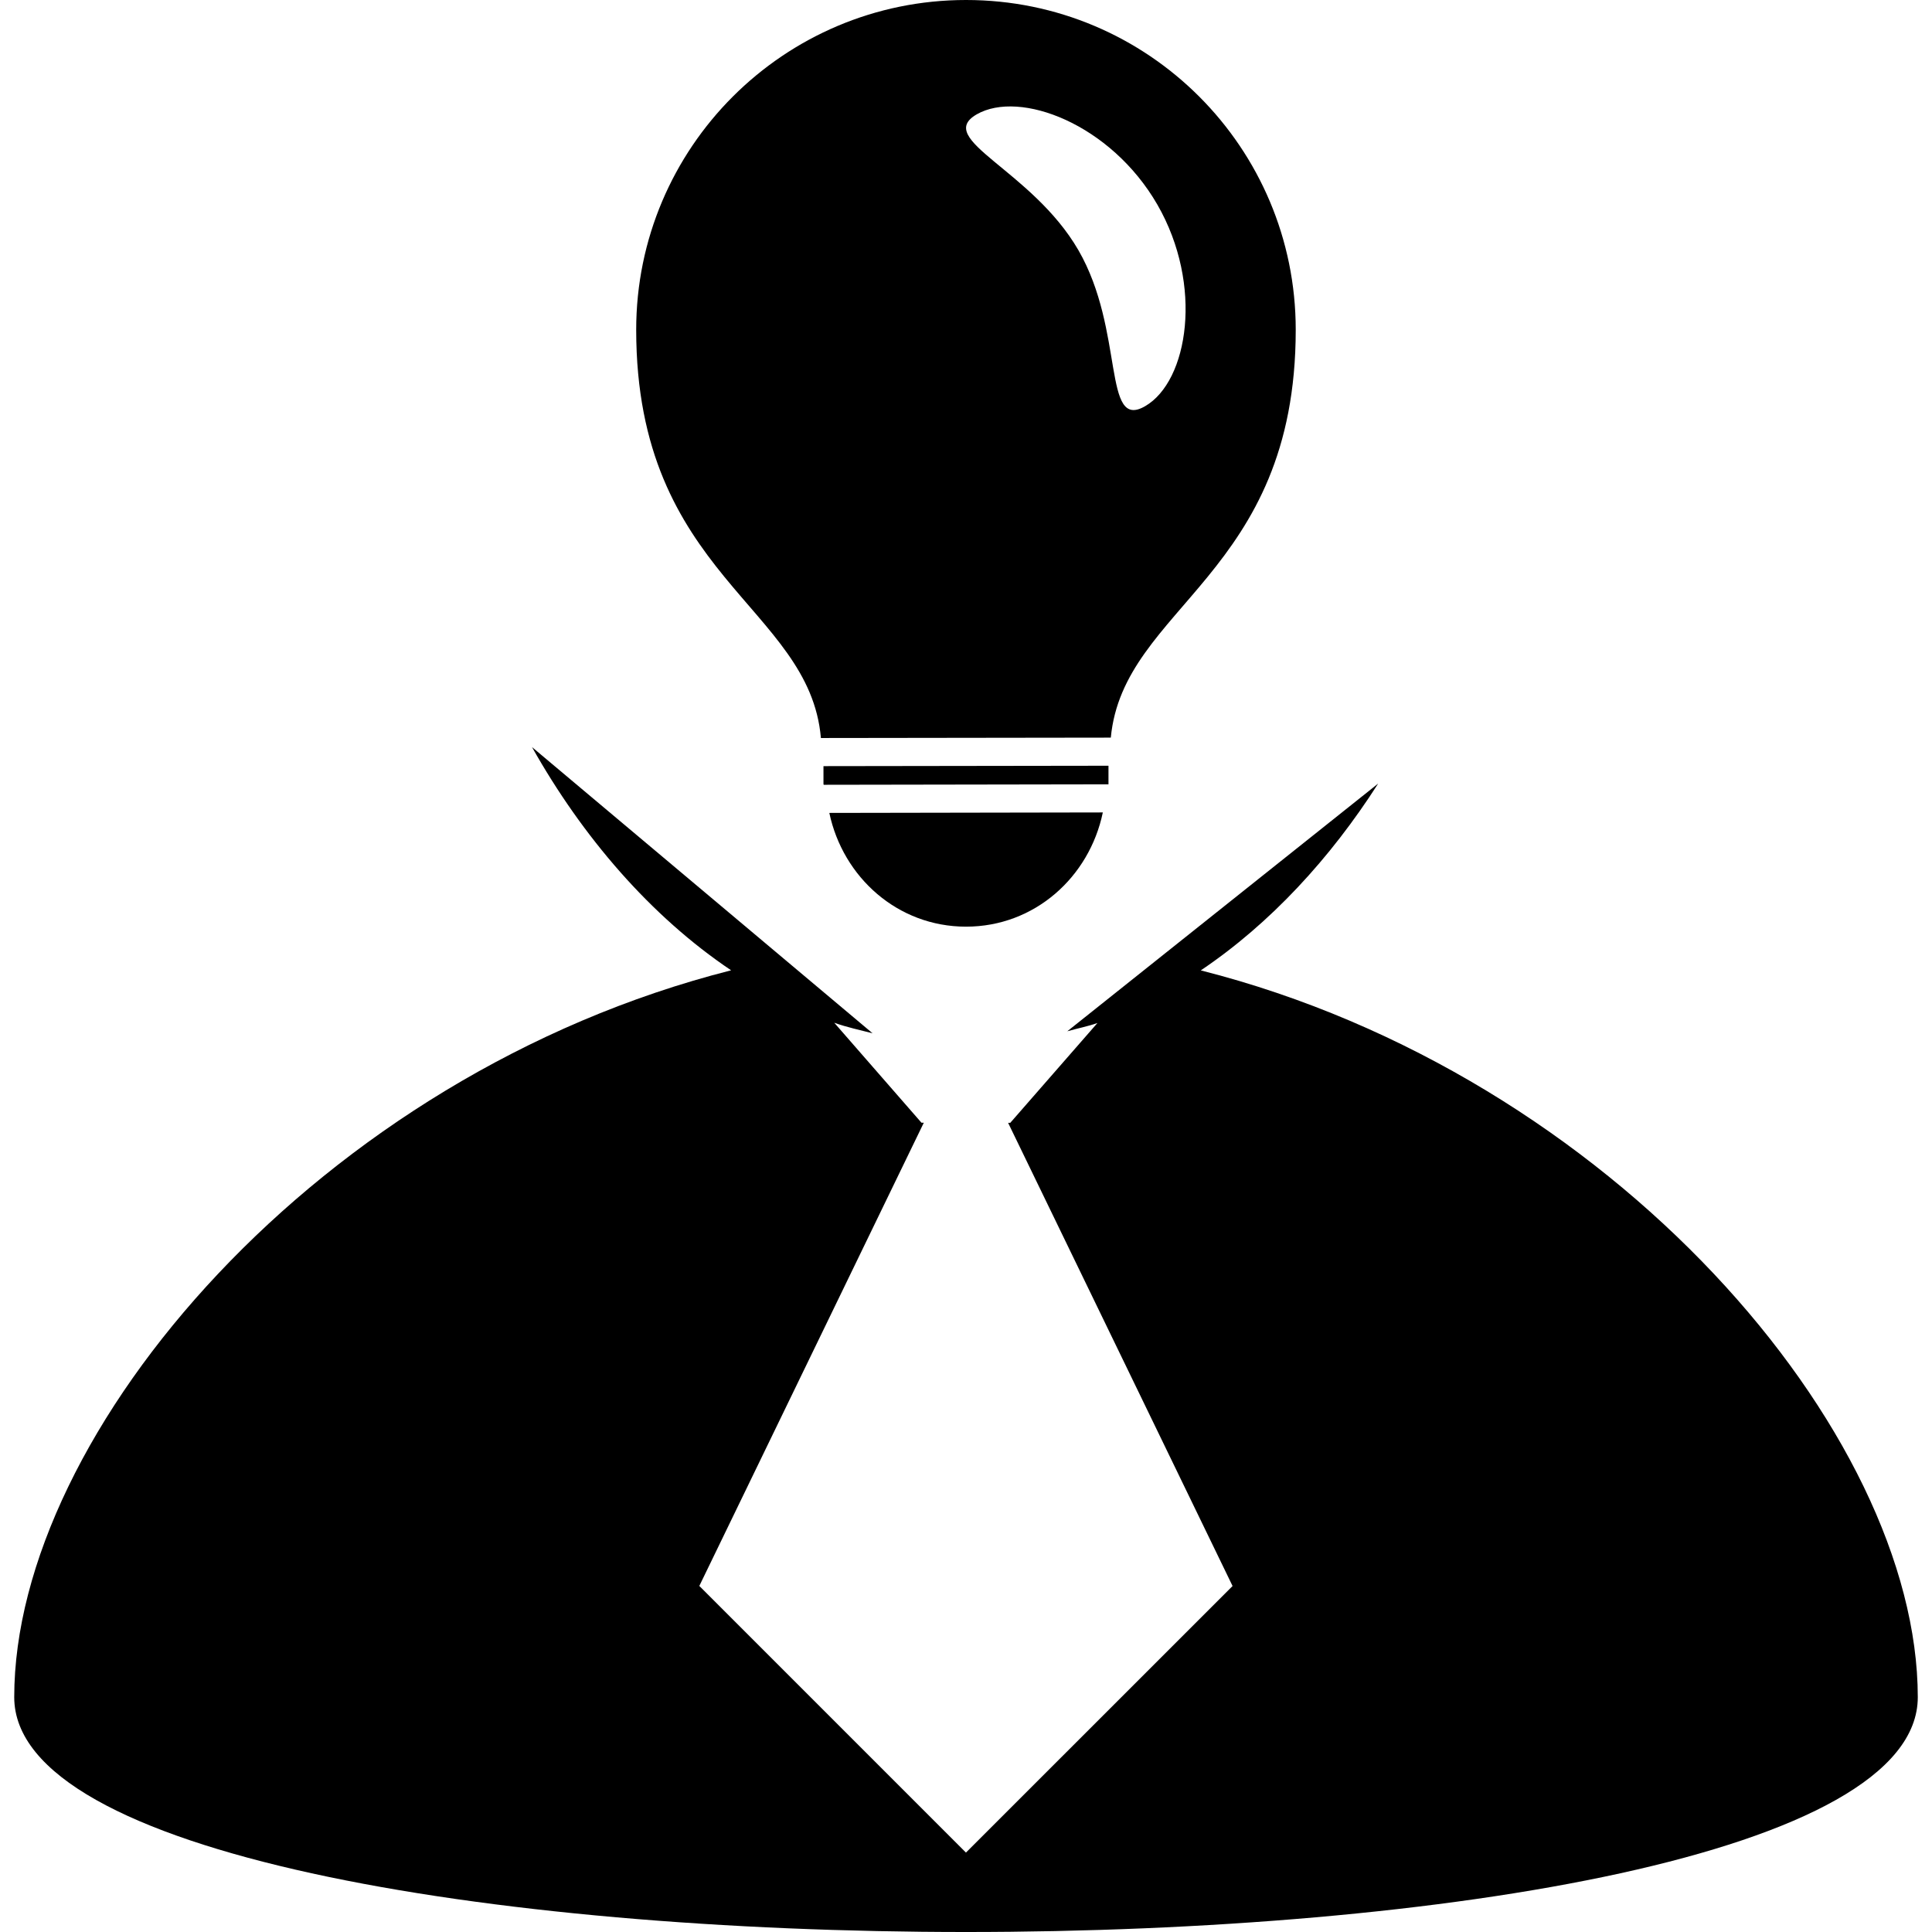 <?xml version="1.0" encoding="iso-8859-1"?>
<!-- Generator: Adobe Illustrator 16.0.0, SVG Export Plug-In . SVG Version: 6.00 Build 0)  -->
<!DOCTYPE svg PUBLIC "-//W3C//DTD SVG 1.1//EN" "http://www.w3.org/Graphics/SVG/1.1/DTD/svg11.dtd">
<svg version="1.1" id="Capa_1" xmlns="http://www.w3.org/2000/svg" xmlns:xlink="http://www.w3.org/1999/xlink" x="0px" y="0px"
	 width="151.673px" height="151.673px" viewBox="0 0 151.673 151.673" style="enable-background:new 0 0 151.673 151.673;"
	 xml:space="preserve">
<g>
	<g>
		<path d="M94.269,76.181c5.456-3.671,10.181-8.813,13.926-14.668L83.789,80.961c0.785-0.226,1.602-0.378,2.368-0.651l-6.844,7.837
			h-0.171l17.622,36.364l-20.931,20.928l-20.932-20.934L72.524,88.14h-0.183l-6.847-7.849c0.98,0.354,1.997,0.566,3.008,0.828
			L41.765,58.651c3.958,7.039,9.301,13.269,15.631,17.524c-32.324,8.202-56.279,36.268-56.279,57.062
			c0,24.582,149.44,24.582,149.44,0C150.551,112.449,126.602,84.383,94.269,76.181z"/>
		<polygon points="87.022,61.549 87.022,60.115 64.647,60.146 64.647,61.549 64.666,61.61 87.022,61.574 		"/>
		<path d="M75.84,72.748c5.38,0,9.679-3.885,10.738-8.967l-21.471,0.037C66.176,68.869,70.466,72.748,75.84,72.748z"/>
		<path d="M87.205,57.908c0.975-10.339,14.517-12.726,14.517-32.02C101.722,11.597,90.152,0,75.84,0
			C61.536,0,49.945,11.597,49.945,25.888c0,19.324,13.609,21.692,14.501,32.05L87.205,57.908z M76.674,8.979
			c3.395-1.952,10.531,0.755,14.185,7.084c3.642,6.327,2.424,13.871-0.962,15.826c-3.361,1.948-1.583-5.919-5.236-12.249
			C80.997,13.317,73.31,10.93,76.674,8.979z"/>
	</g>
</g>
<g>
</g>
<g>
</g>
<g>
</g>
<g>
</g>
<g>
</g>
<g>
</g>
<g>
</g>
<g>
</g>
<g>
</g>
<g>
</g>
<g>
</g>
<g>
</g>
<g>
</g>
<g>
</g>
<g>
</g>
</svg>
